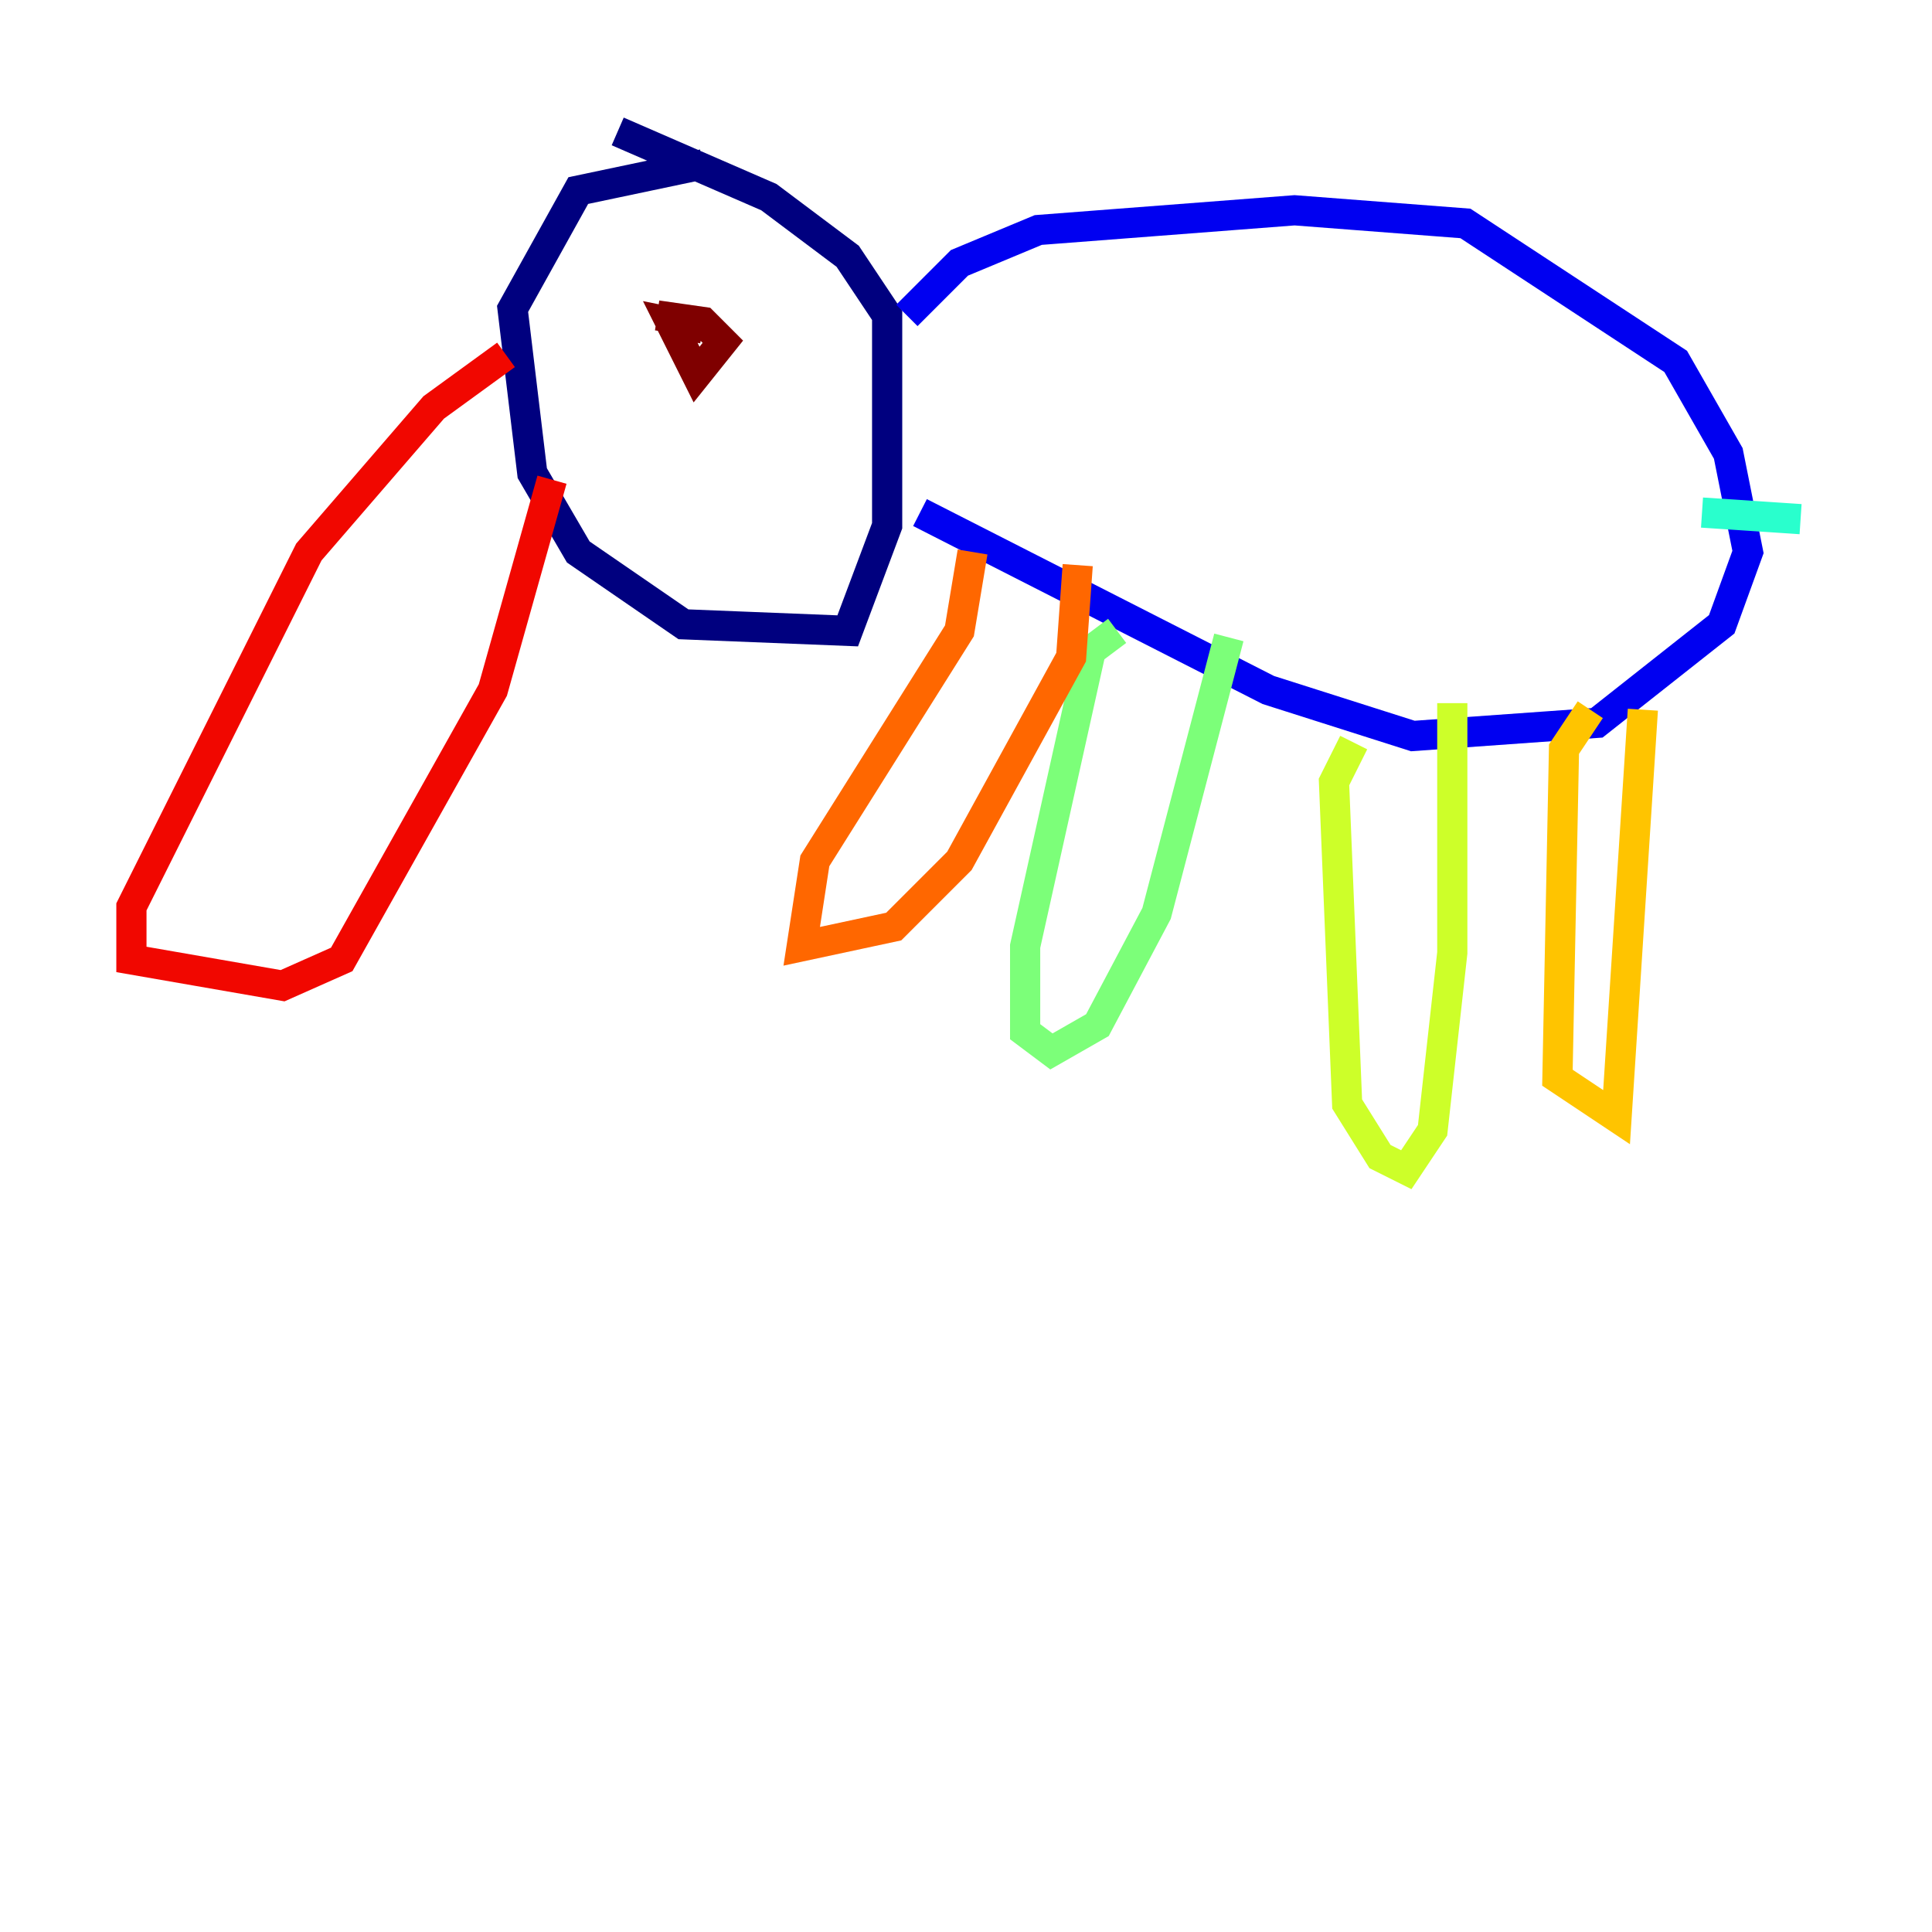 <?xml version="1.0" encoding="utf-8" ?>
<svg baseProfile="tiny" height="128" version="1.2" viewBox="0,0,128,128" width="128" xmlns="http://www.w3.org/2000/svg" xmlns:ev="http://www.w3.org/2001/xml-events" xmlns:xlink="http://www.w3.org/1999/xlink"><defs /><polyline fill="none" points="46.585,10.884 38.313,12.626 33.959,20.463 35.265,31.347 38.313,36.571 45.279,41.361 56.163,41.796 58.776,34.83 58.776,20.898 56.163,16.98 50.939,13.061 40.925,8.707" stroke="#00007f" stroke-width="2" /><polyline fill="none" points="60.082,20.898 63.565,17.415 68.789,15.238 85.769,13.932 97.088,14.803 111.02,23.946 114.503,30.041 115.809,36.571 114.068,41.361 105.796,47.891 93.605,48.762 84.027,45.714 60.952,33.959" stroke="#0000f1" stroke-width="2" /><polyline fill="none" points="117.986,34.83 117.986,34.83" stroke="#004cff" stroke-width="2" /><polyline fill="none" points="118.422,37.442 118.422,37.442" stroke="#00b0ff" stroke-width="2" /><polyline fill="none" points="112.762,33.959 119.293,34.395" stroke="#29ffcd" stroke-width="2" /><polyline fill="none" points="74.014,41.796 72.272,43.102 67.918,62.694 67.918,68.354 69.66,69.66 72.707,67.918 76.626,60.517 81.415,42.231" stroke="#7cff79" stroke-width="2" /><polyline fill="none" points="89.687,49.197 88.381,51.809 89.252,73.143 91.429,76.626 93.17,77.497 94.912,74.884 96.218,63.129 96.218,46.585" stroke="#cdff29" stroke-width="2" /><polyline fill="none" points="105.361,47.02 103.619,49.633 103.184,71.401 107.102,74.014 108.844,47.02" stroke="#ffc400" stroke-width="2" /><polyline fill="none" points="64.435,36.571 63.565,41.796 53.986,57.034 53.116,62.694 59.211,61.388 63.565,57.034 70.966,43.537 71.401,37.442" stroke="#ff6700" stroke-width="2" /><polyline fill="none" points="33.524,23.51 28.735,26.993 20.463,36.571 8.707,60.082 8.707,63.565 18.721,65.306 22.64,63.565 32.653,45.714 36.571,31.782" stroke="#f10700" stroke-width="2" /><polyline fill="none" points="46.585,21.769 44.408,21.333 46.15,24.816 47.891,22.64 46.585,21.333 43.537,20.898" stroke="#7f0000" stroke-width="2" /></svg>